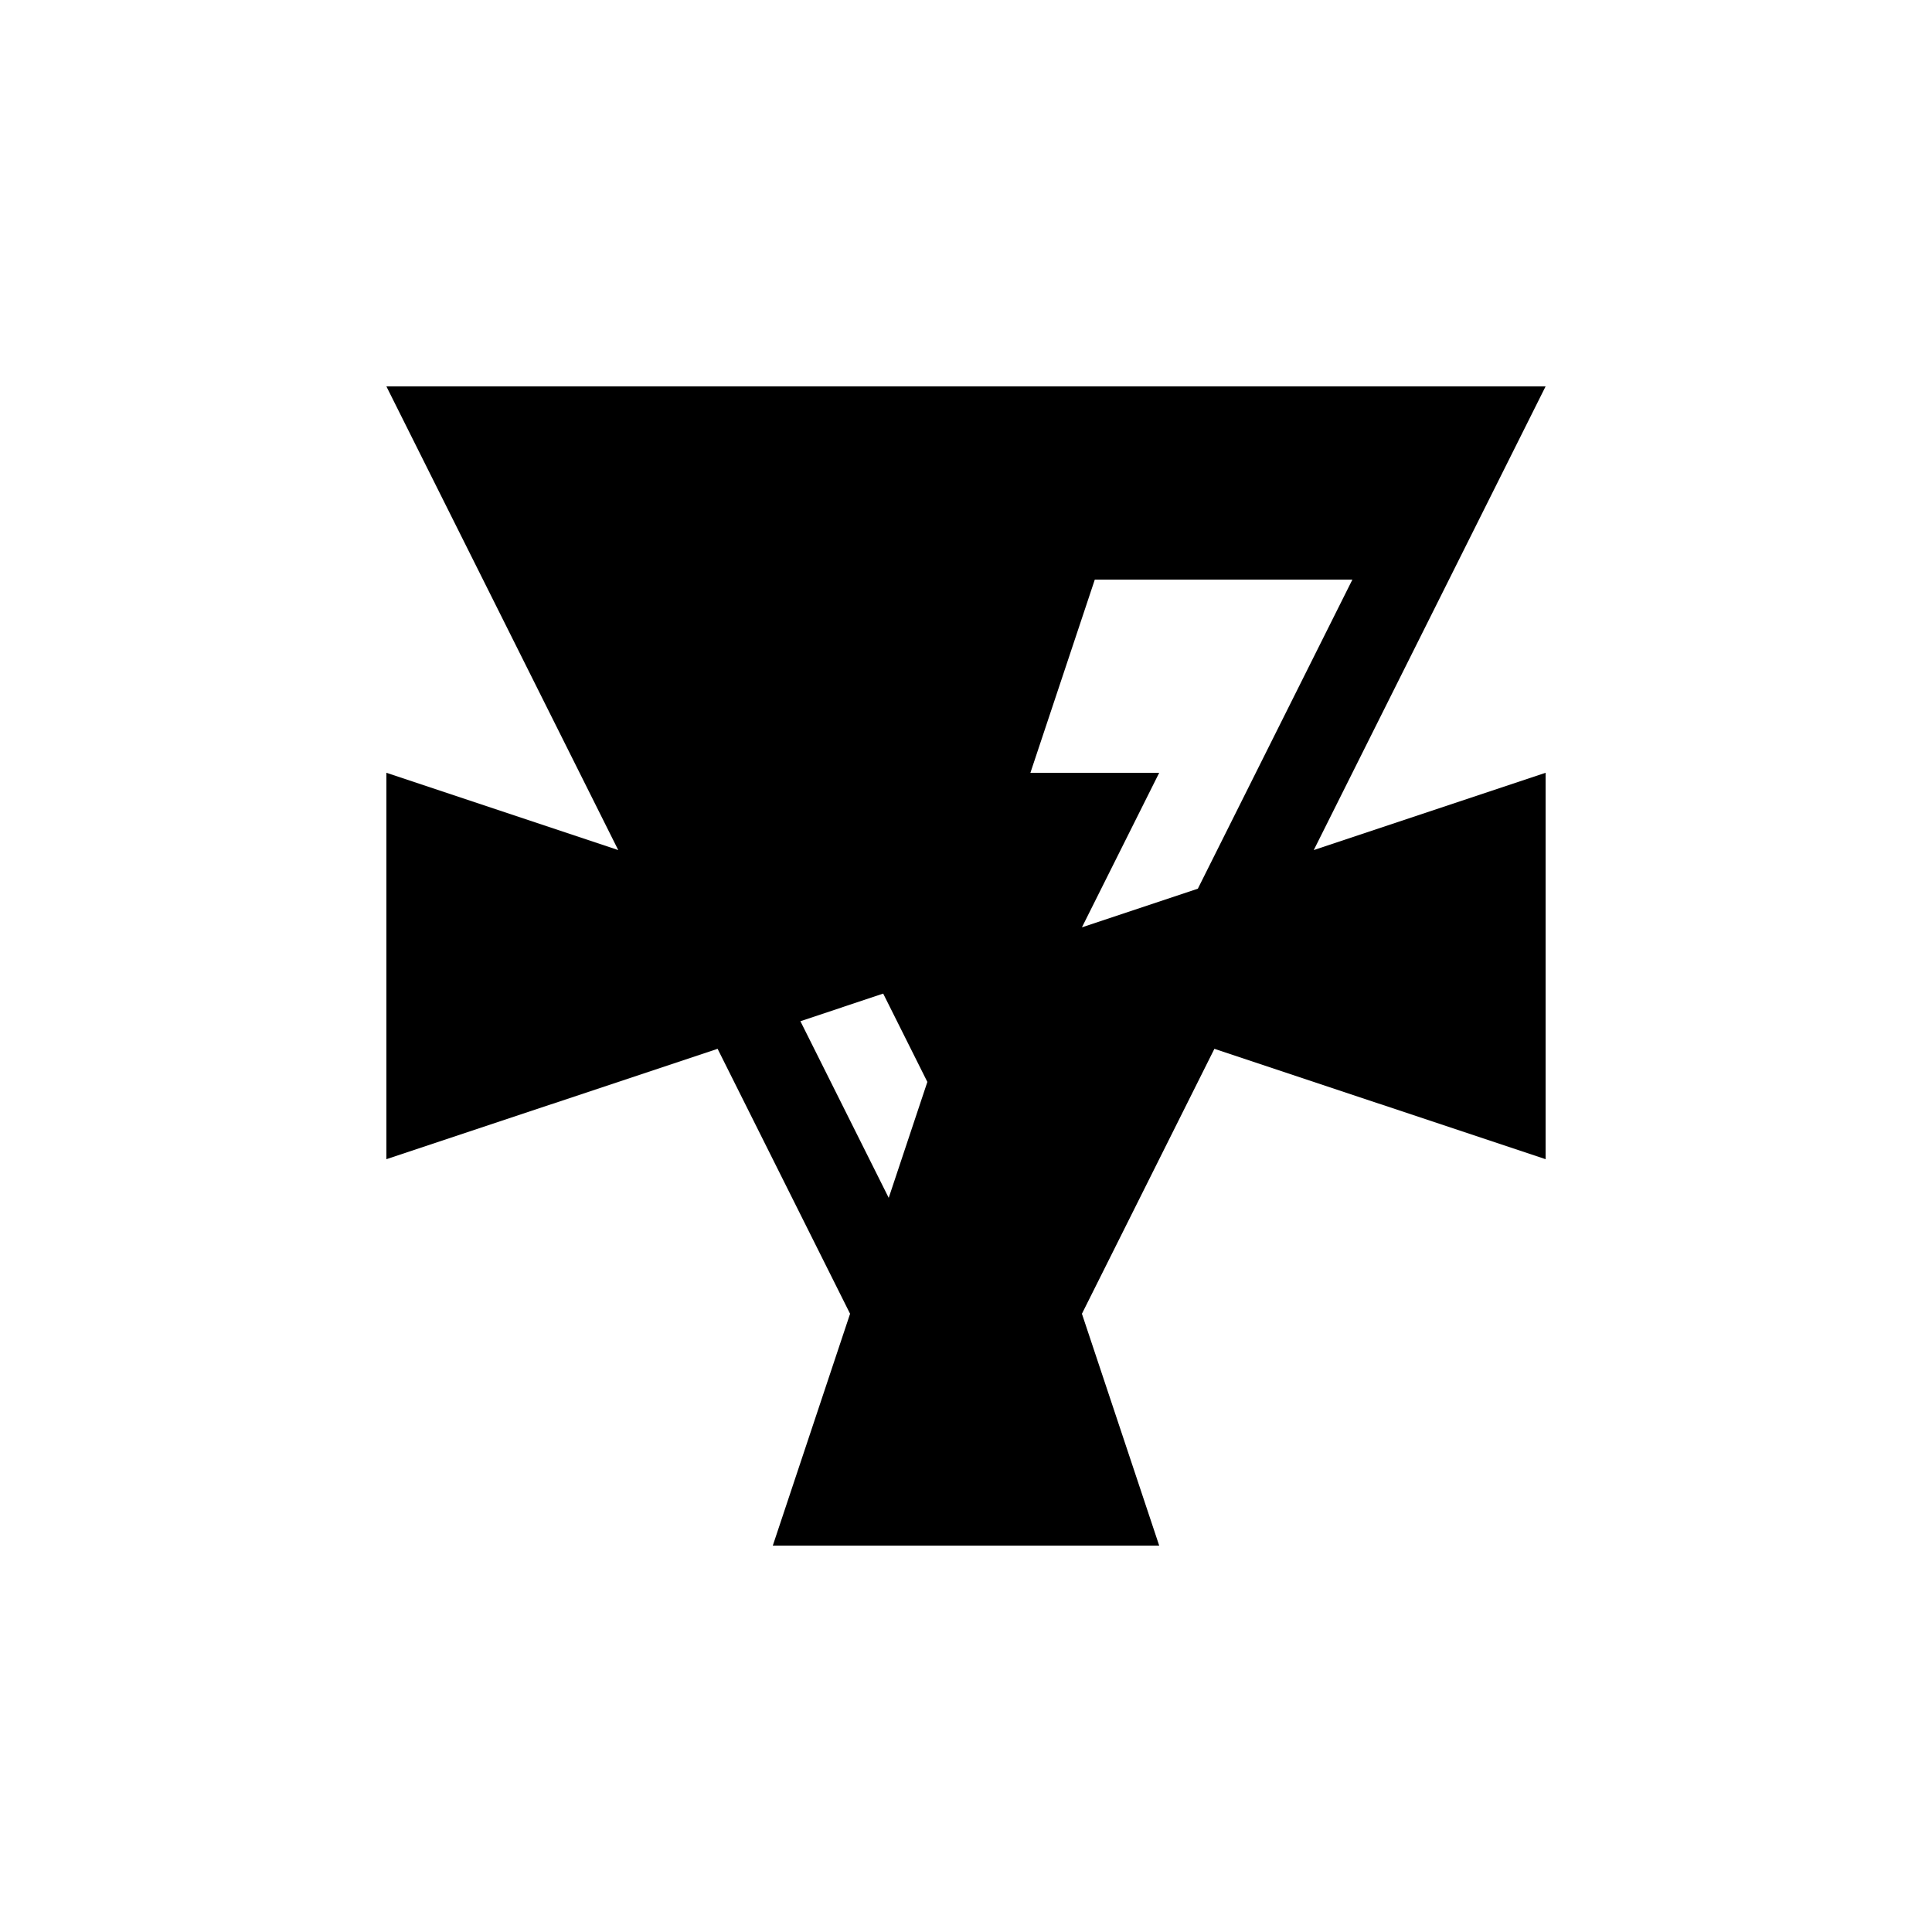<svg xmlns="http://www.w3.org/2000/svg" viewBox="-100 -100 500 500"><path style="fill:#000000" d="M 133.333 100 L 116.667 50 L 50 50 L 90 130 L 120 140 L 100 100 M 130 210 L 107.143 164.286 L 128.571 157.143 L 140 180 M 192.857 164.286 L 171.429 157.143 L 160 180 L 170 210 M 210 130 L 180 140 L 200 100 L 166.667 100 L 183.333 50 L 250 50 M 300 200 L 300 100 L 240 120 L 300 0 L 0 0 L 60 120 L 0 100 L 0 200 L 85.714 171.429 L 120 240 L 100 300 L 200 300 L 180 240 L 214.286 171.429"/></svg>
